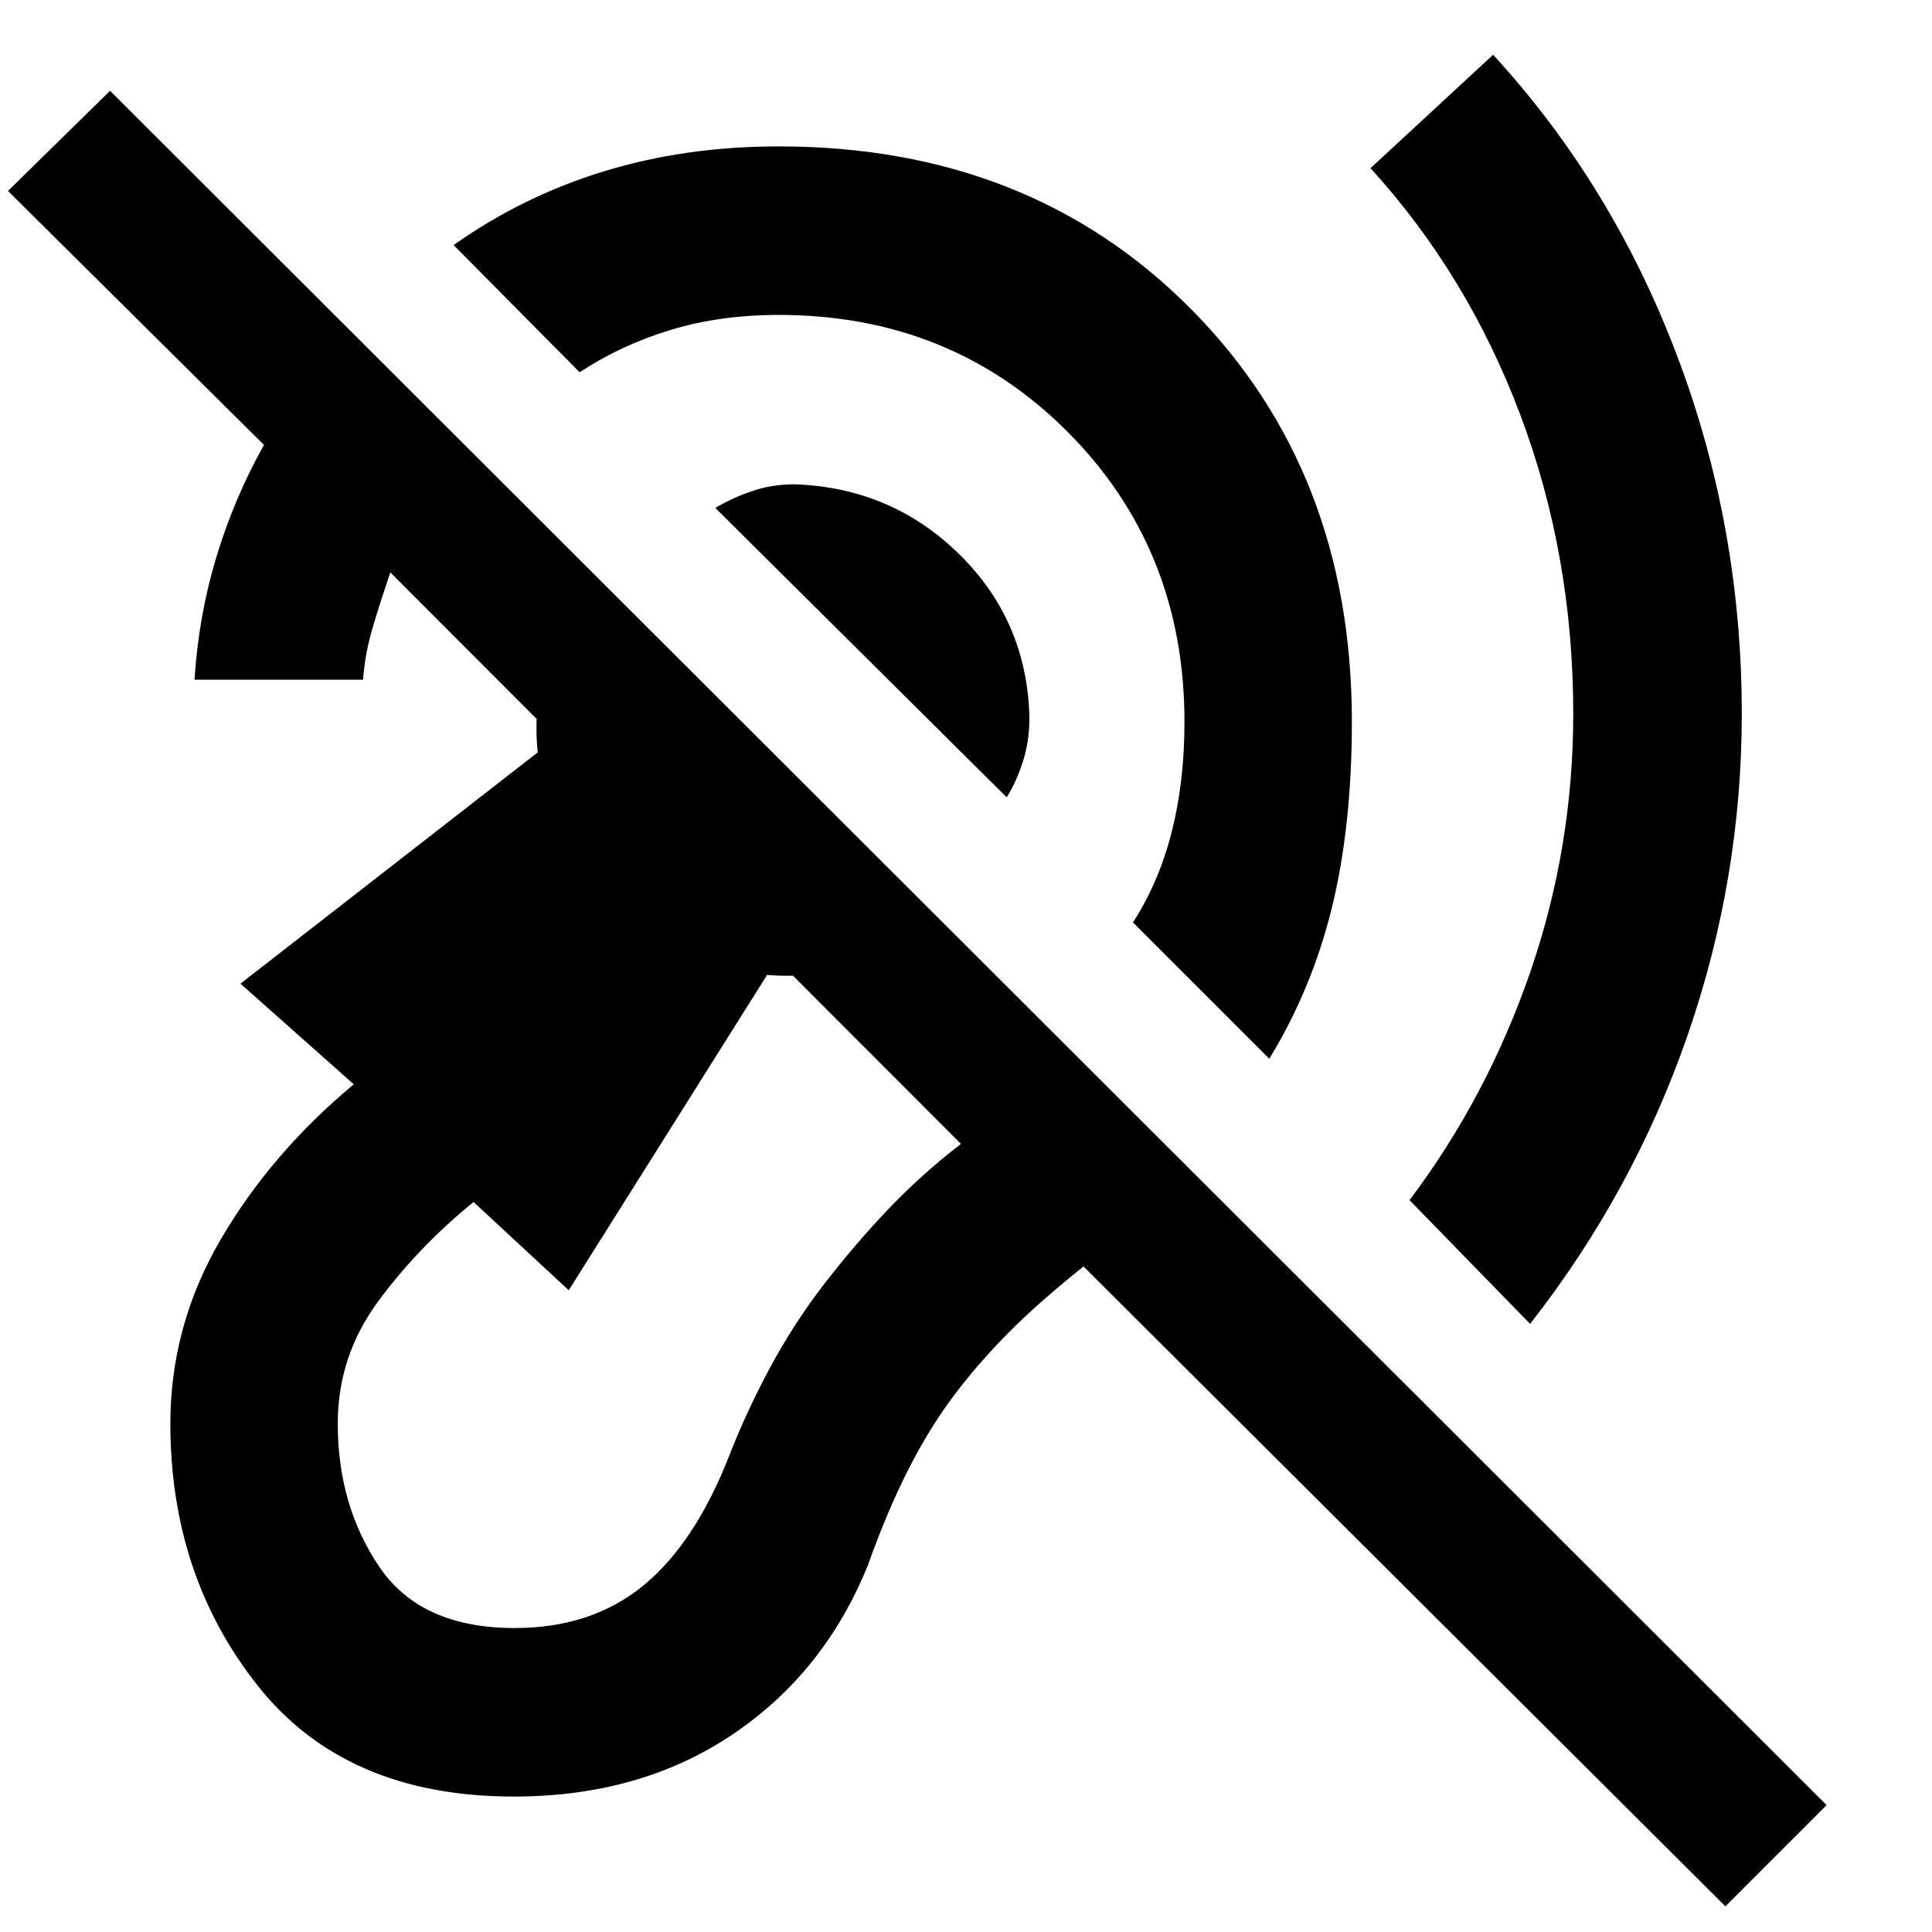 <svg xmlns="http://www.w3.org/2000/svg" height="48" viewBox="0 -960 960 960" width="48"><path d="M255.3-67.3q-83.39 0-127.02-54.83-43.63-54.83-43.63-130.52 0-48.57 25-91.44t66.13-77.13l-56.3-50 147.69-114.91q-2.43-25 4.92-47.72 7.34-22.72 22.48-41.15l171.6 172.61q-17.43 14.13-39.43 21.48-22 7.34-45.57 5.34l-98.56 156.7-47.31-43.87q-27.73 22.57-47.6 49.67-19.87 27.11-19.87 60.42 0 40.61 20.58 71.11 20.59 30.5 67.33 30.5 38.17 0 63.91-21.09 25.74-21.09 42.74-64.65 8.57-22 20.35-43.85 11.78-21.85 26.63-41.13t31.41-36.78q16.57-17.5 36.7-33.07L193.96-675.57q-4.44 13-8.5 26.44-4.07 13.43-5.07 26.87H96.65q2-31.7 10.91-61.11 8.92-29.41 23.61-55.54L3.96-865.13l50.74-49.74L907.65-63.04l-50.3 50.3L538.39-330.7q-22.69 18.13-37.98 33.63-15.28 15.5-27.28 31.66-12 16.15-22.28 36.58-10.28 20.44-19.72 46.87-21.7 53.39-67.48 84.03Q317.87-67.3 255.3-67.3Zm505-234.87-59.91-61.48q38.61-51.31 59.98-113.33Q781.74-539 781.74-605.3q0-78.57-26.22-148.35T681-876.43l60.91-56.35q59 64.13 91.29 149.17 32.28 85.04 32.28 178.31 0 82-26.94 159.78-26.93 77.78-78.24 143.35ZM630.7-433.91l-67.74-67.74q12.87-19.92 19.24-44.89 6.36-24.98 6.36-54.76 0-85.74-57.95-143.98-57.96-58.24-143.7-58.24-28.91 0-53.39 7.37T288-775.04l-62.61-63.18q34.31-24.3 74.76-36.67 40.46-12.37 86.76-12.37 124.57 0 204.7 80.63t80.13 205.33q0 51.6-9.87 92.06t-31.17 75.33ZM500.22-563.83 355.44-707.61q8.17-4.87 18.06-8.3 9.89-3.44 21.5-3.44 48.04 1.7 81.72 34.81 33.67 33.11 34.8 81.15 0 11.61-3.22 21.72-3.21 10.1-8.08 17.84Z"/></svg>